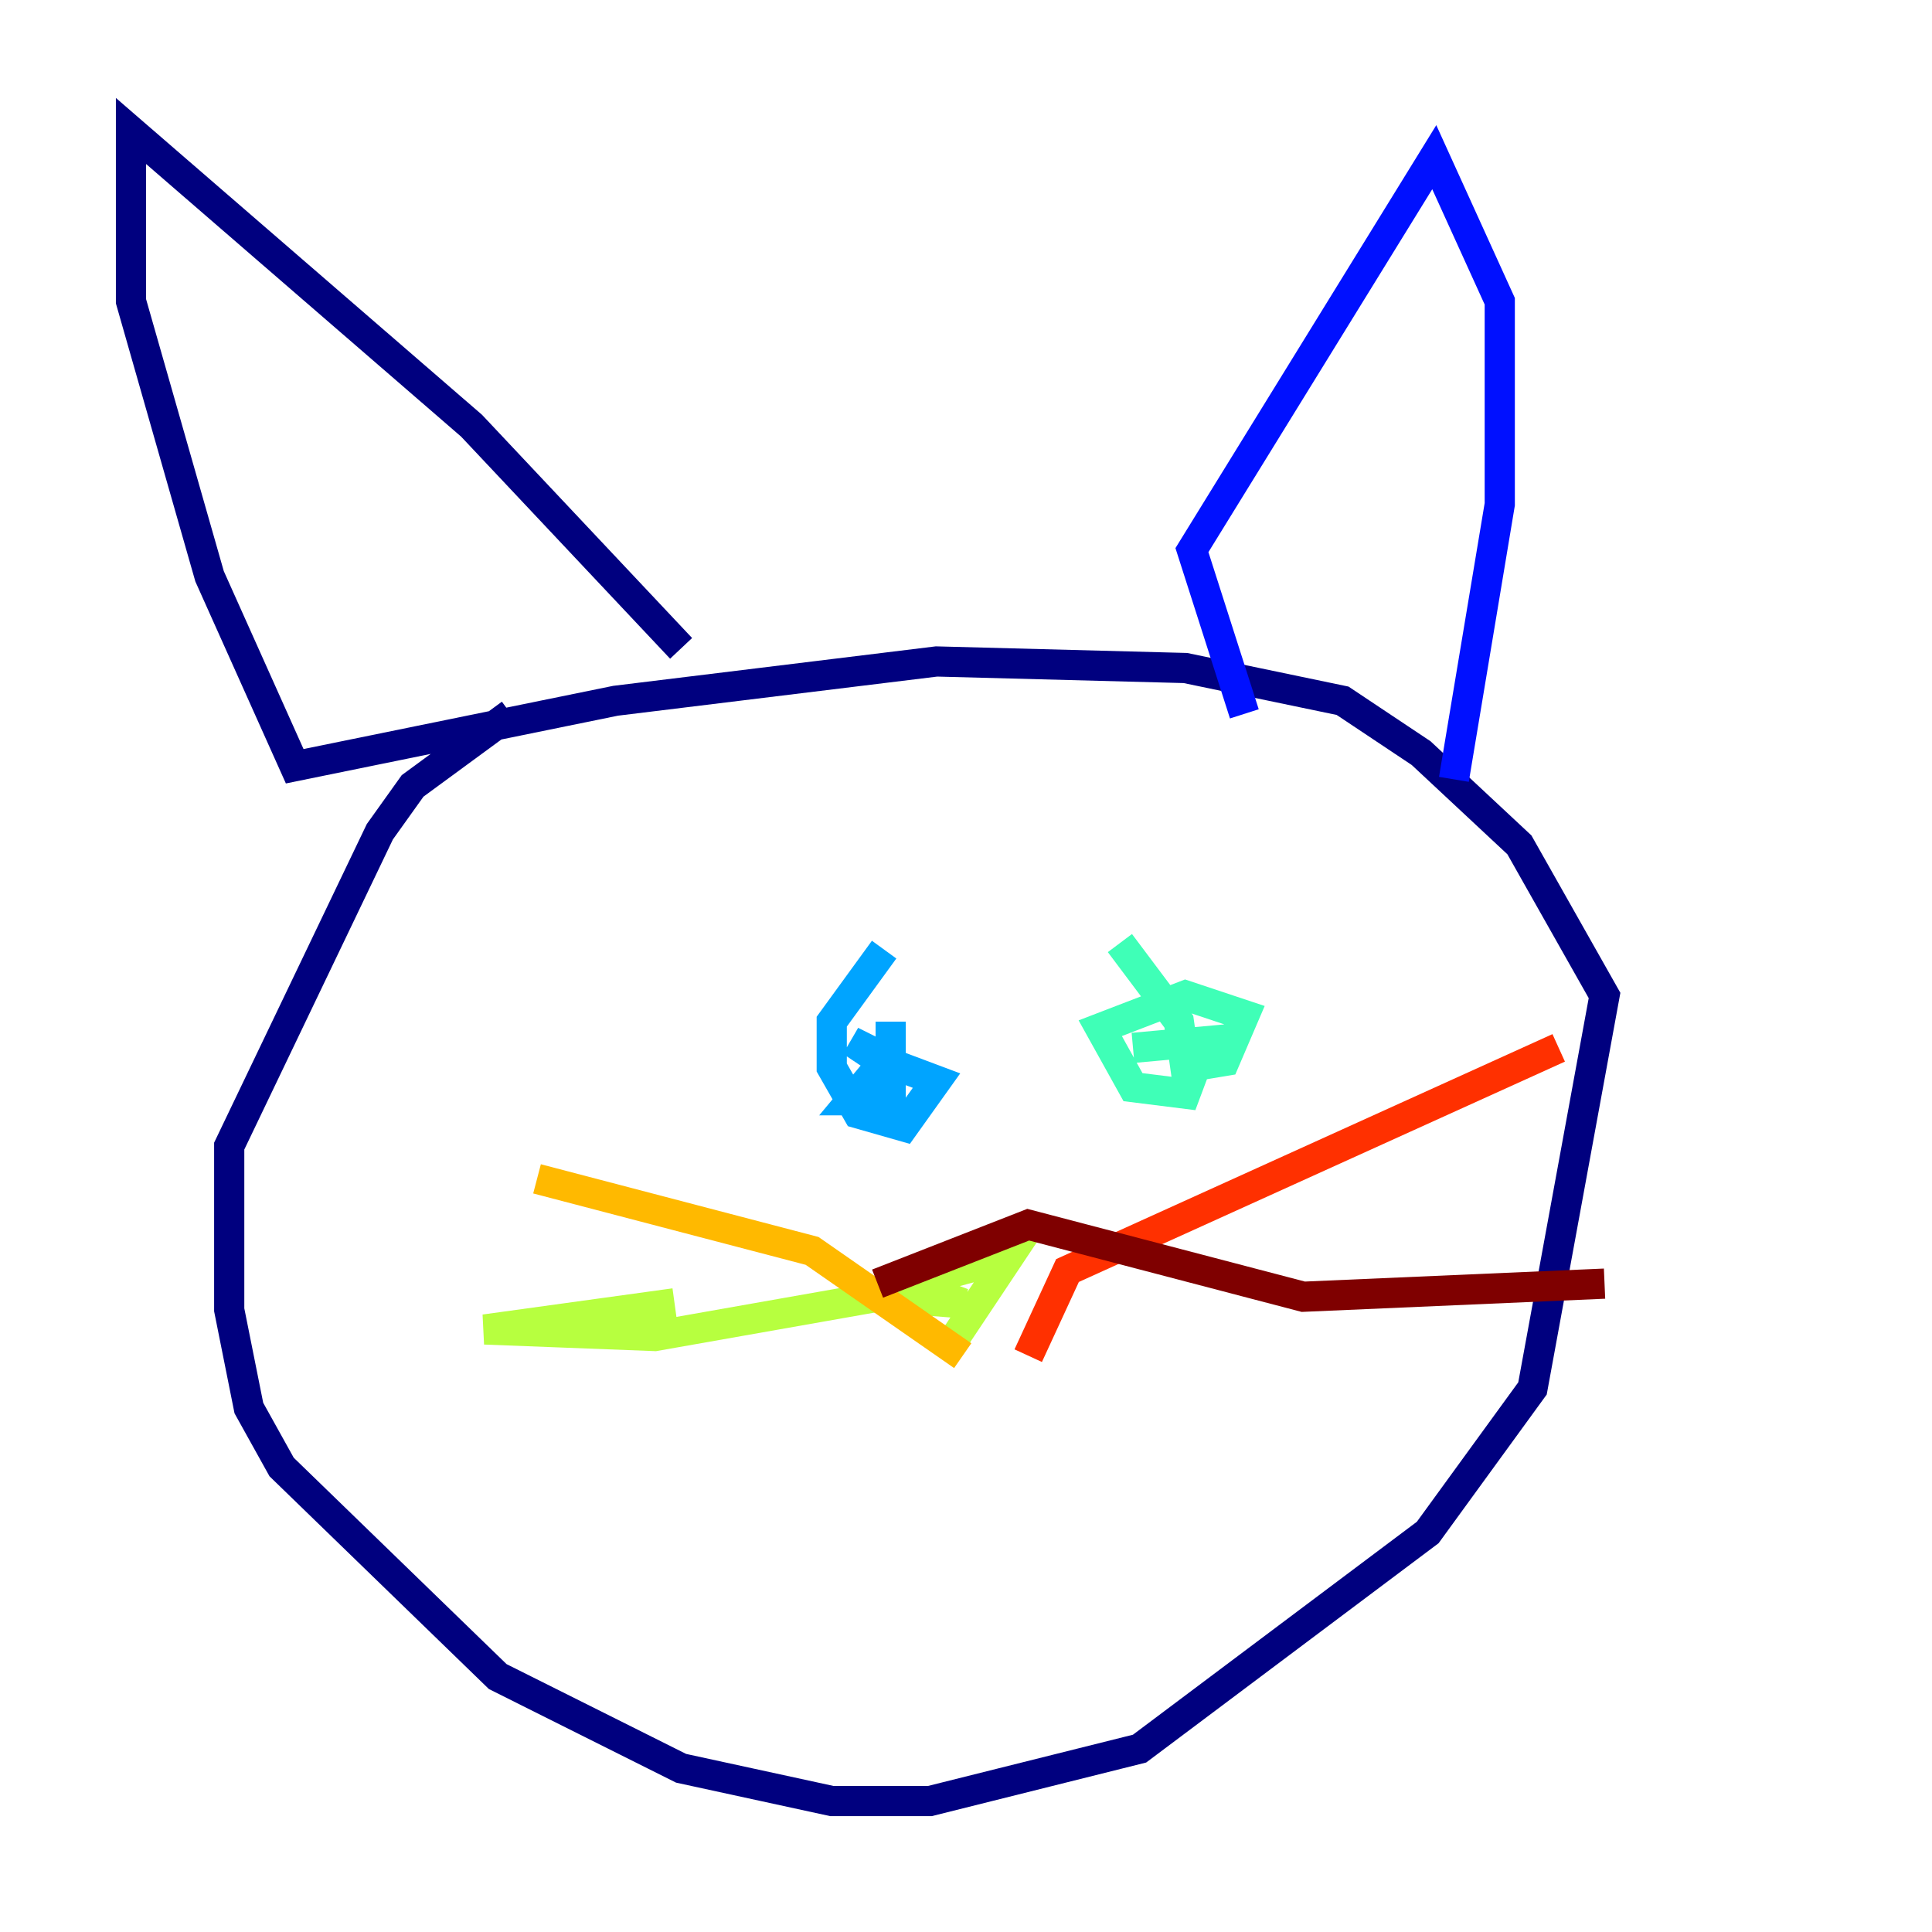 <?xml version="1.0" encoding="utf-8" ?>
<svg baseProfile="tiny" height="128" version="1.2" viewBox="0,0,128,128" width="128" xmlns="http://www.w3.org/2000/svg" xmlns:ev="http://www.w3.org/2001/xml-events" xmlns:xlink="http://www.w3.org/1999/xlink"><defs /><polyline fill="none" points="33.844,47.295 27.336,52.068 25.166,55.105 15.186,75.932 15.186,86.78 16.488,93.288 18.658,97.193 32.976,111.078 45.125,117.153 55.105,119.322 61.614,119.322 75.498,115.851 94.59,101.532 101.532,91.986 106.305,65.953 100.664,55.973 94.156,49.898 88.949,46.427 78.536,44.258 62.047,43.824 40.786,46.427 19.525,50.766 13.885,38.183 8.678,19.959 8.678,8.678 31.241,28.203 45.125,42.956" stroke="#00007f" stroke-width="2" /><polyline fill="none" points="82.441,47.295 78.969,36.447 95.024,10.414 99.363,19.959 99.363,33.41 96.325,51.634" stroke="#0010ff" stroke-width="2" /><polyline fill="none" points="58.576,62.915 55.105,67.688 55.105,70.725 56.841,73.763 59.878,74.63 62.047,71.593 58.576,70.291 56.407,72.895 59.01,72.895 59.01,70.291 56.407,68.99 59.01,70.725 59.01,67.688" stroke="#00a4ff" stroke-width="2" /><polyline fill="none" points="74.197,62.481 78.102,67.688 78.536,70.725 81.139,70.291 82.441,67.254 78.536,65.953 72.895,68.122 75.064,72.027 78.536,72.461 79.837,68.99 75.064,69.424" stroke="#3fffb7" stroke-width="2" /><polyline fill="none" points="62.481,89.817 66.82,83.308 60.312,85.044 63.783,86.346 58.142,85.912 43.39,88.515 32.108,88.081 44.691,86.346" stroke="#b7ff3f" stroke-width="2" /><polyline fill="none" points="63.783,89.817 53.803,82.875 35.58,78.102" stroke="#ffb900" stroke-width="2" /><polyline fill="none" points="68.122,89.817 70.725,84.176 103.268,69.424" stroke="#ff3000" stroke-width="2" /><polyline fill="none" points="58.142,85.044 68.122,81.139 86.346,85.912 106.305,85.044" stroke="#7f0000" stroke-width="2" /></svg>